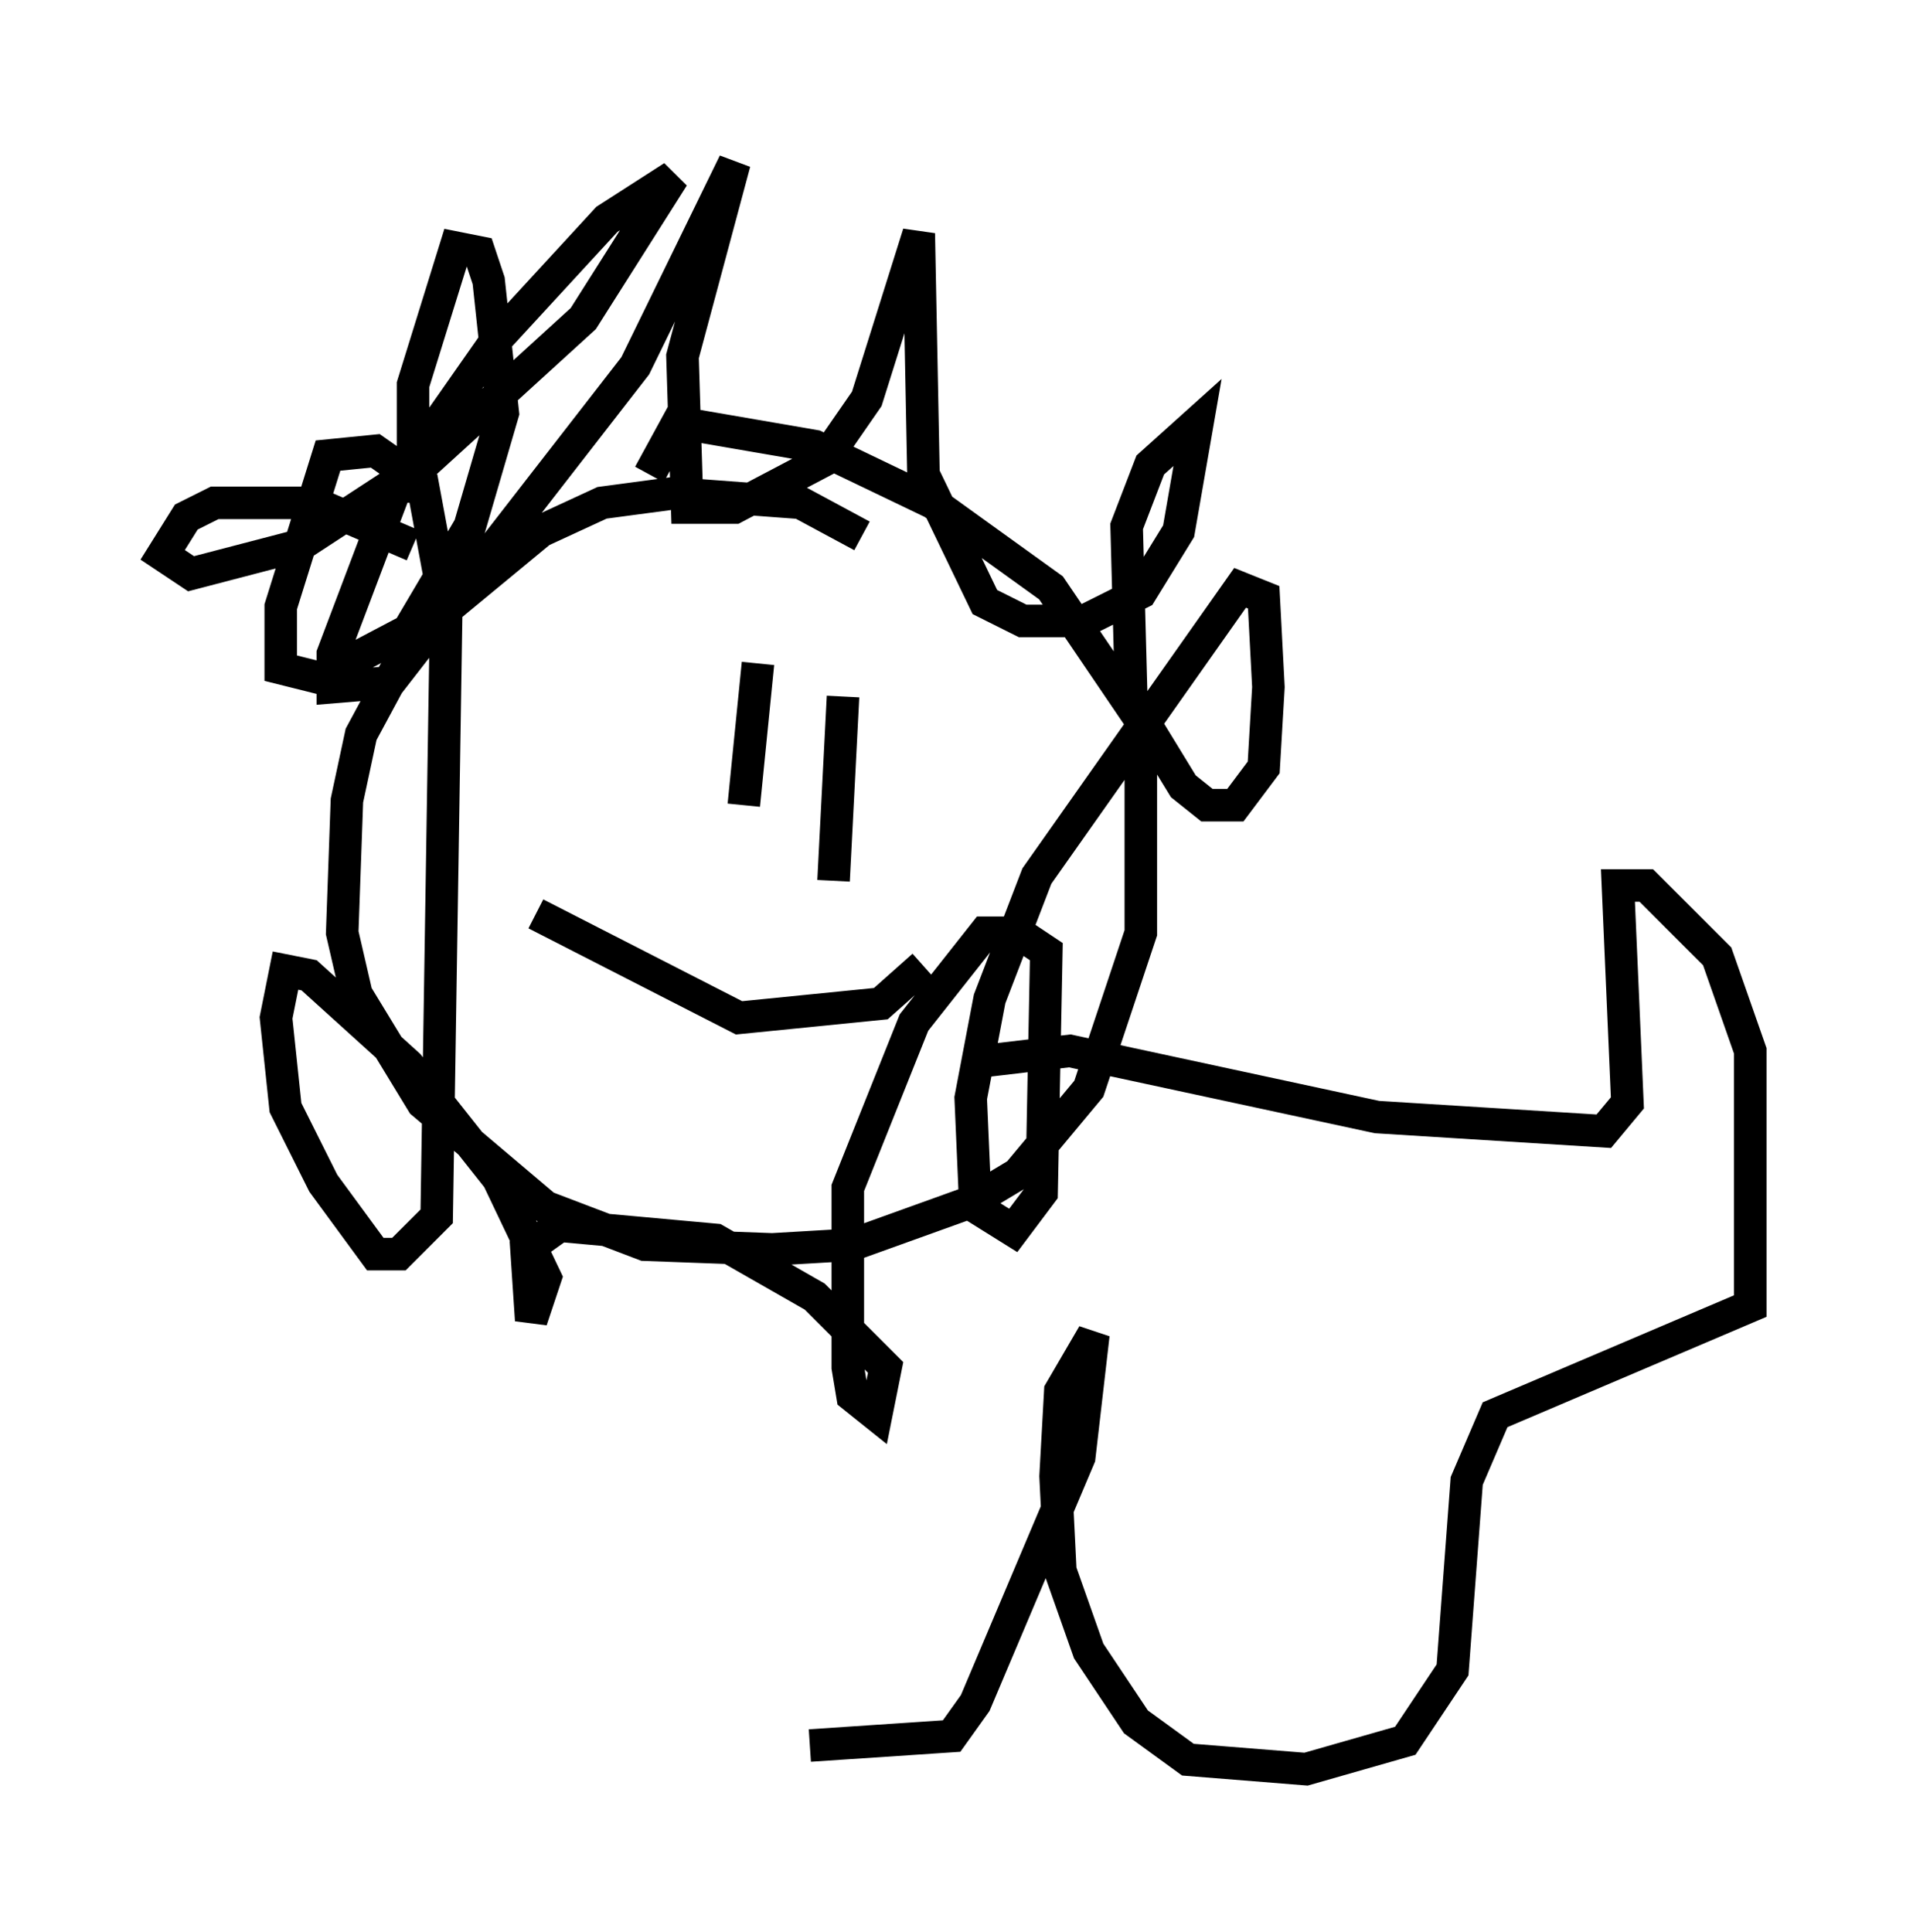 <?xml version="1.0" encoding="utf-8" ?>
<svg baseProfile="full" height="59.385" version="1.1" width="58.804" xmlns="http://www.w3.org/2000/svg" xmlns:ev="http://www.w3.org/2001/xml-events" xmlns:xlink="http://www.w3.org/1999/xlink"><defs /><rect fill="white" height="59.385" width="58.804" x="0" y="0" /><path d="M27.95, 19.089 m-1.453, -2.615 l-1.888, -1.017 -3.922, -0.291 l-2.179, 0.291 -1.888, 0.872 l-3.341, 2.76 -1.162, 1.598 l-1.017, 1.888 -0.436, 2.034 l-0.145, 4.067 0.436, 1.888 l2.034, 3.341 3.777, 3.196 l3.05, 1.162 3.922, 0.145 l2.469, -0.145 3.631, -1.307 l1.453, -0.872 2.179, -2.615 l1.598, -4.793 0.0, -6.536 l-2.76, -4.067 -3.631, -2.615 l-3.631, -1.743 -4.212, -0.726 l-0.872, 1.598 m-7.263, 2.179 l-3.05, -1.307 -3.05, 0.0 l-0.872, 0.436 -0.726, 1.162 l0.872, 0.581 3.341, -0.872 l3.777, -2.469 4.939, -4.503 l2.76, -4.358 -2.034, 1.307 l-3.341, 3.631 -3.05, 4.358 l-2.034, 5.374 0.0, 1.017 l1.743, -0.145 7.553, -9.732 l3.05, -6.246 -1.598, 5.955 l0.145, 4.648 1.453, 0.0 l2.76, -1.453 1.307, -1.888 l1.598, -5.084 0.145, 7.408 l1.888, 3.922 1.162, 0.581 l1.888, 0.0 1.743, -0.872 l1.162, -1.888 0.581, -3.341 l-1.453, 1.307 -0.726, 1.888 l0.145, 5.374 1.598, 2.615 l0.726, 0.581 0.872, 0.0 l0.872, -1.162 0.145, -2.469 l-0.145, -2.76 -0.726, -0.291 l-6.246, 8.86 -1.453, 3.777 l-0.581, 3.05 0.145, 3.341 l1.162, 0.726 0.872, -1.162 l0.145, -7.408 -0.872, -0.581 l-1.017, 0.0 -2.179, 2.76 l-2.034, 5.084 0.0, 5.52 l0.145, 0.872 0.726, 0.581 l0.291, -1.453 -2.179, -2.179 l-3.05, -1.743 -4.793, -0.436 l-1.017, 0.726 0.145, 2.179 l0.436, -1.307 -1.453, -3.05 l-2.76, -3.486 -3.05, -2.76 l-0.726, -0.145 -0.291, 1.453 l0.291, 2.76 1.162, 2.324 l1.598, 2.179 0.726, 0.0 l1.162, -1.162 0.291, -18.592 l-0.726, -3.922 -1.453, -1.017 l-1.453, 0.145 -1.453, 4.648 l0.0, 1.888 1.162, 0.291 l2.76, -1.453 1.888, -3.196 l1.017, -3.486 -0.436, -4.067 l-0.291, -0.872 -0.726, -0.145 l-1.307, 4.212 0.0, 3.631 m10.603, 4.939 l-0.436, 4.358 m3.05, -3.341 l-0.291, 5.665 m-9.151, 1.017 l6.246, 3.196 4.358, -0.436 l1.307, -1.162 m2.034, 2.905 l2.469, -0.291 9.441, 2.034 l6.972, 0.436 0.726, -0.872 l-0.291, -6.682 0.872, 0.0 l2.179, 2.179 1.017, 2.905 l0.0, 7.844 -7.844, 3.341 l-0.872, 2.034 -0.436, 5.81 l-1.453, 2.179 -3.05, 0.872 l-3.631, -0.291 -1.598, -1.162 l-1.453, -2.179 -0.872, -2.469 l-0.145, -2.905 0.145, -2.615 l1.017, -1.743 -0.436, 3.777 l-3.196, 7.553 -0.726, 1.017 l-4.358, 0.291 " fill="none" stroke="black" stroke-width="1" /></svg>